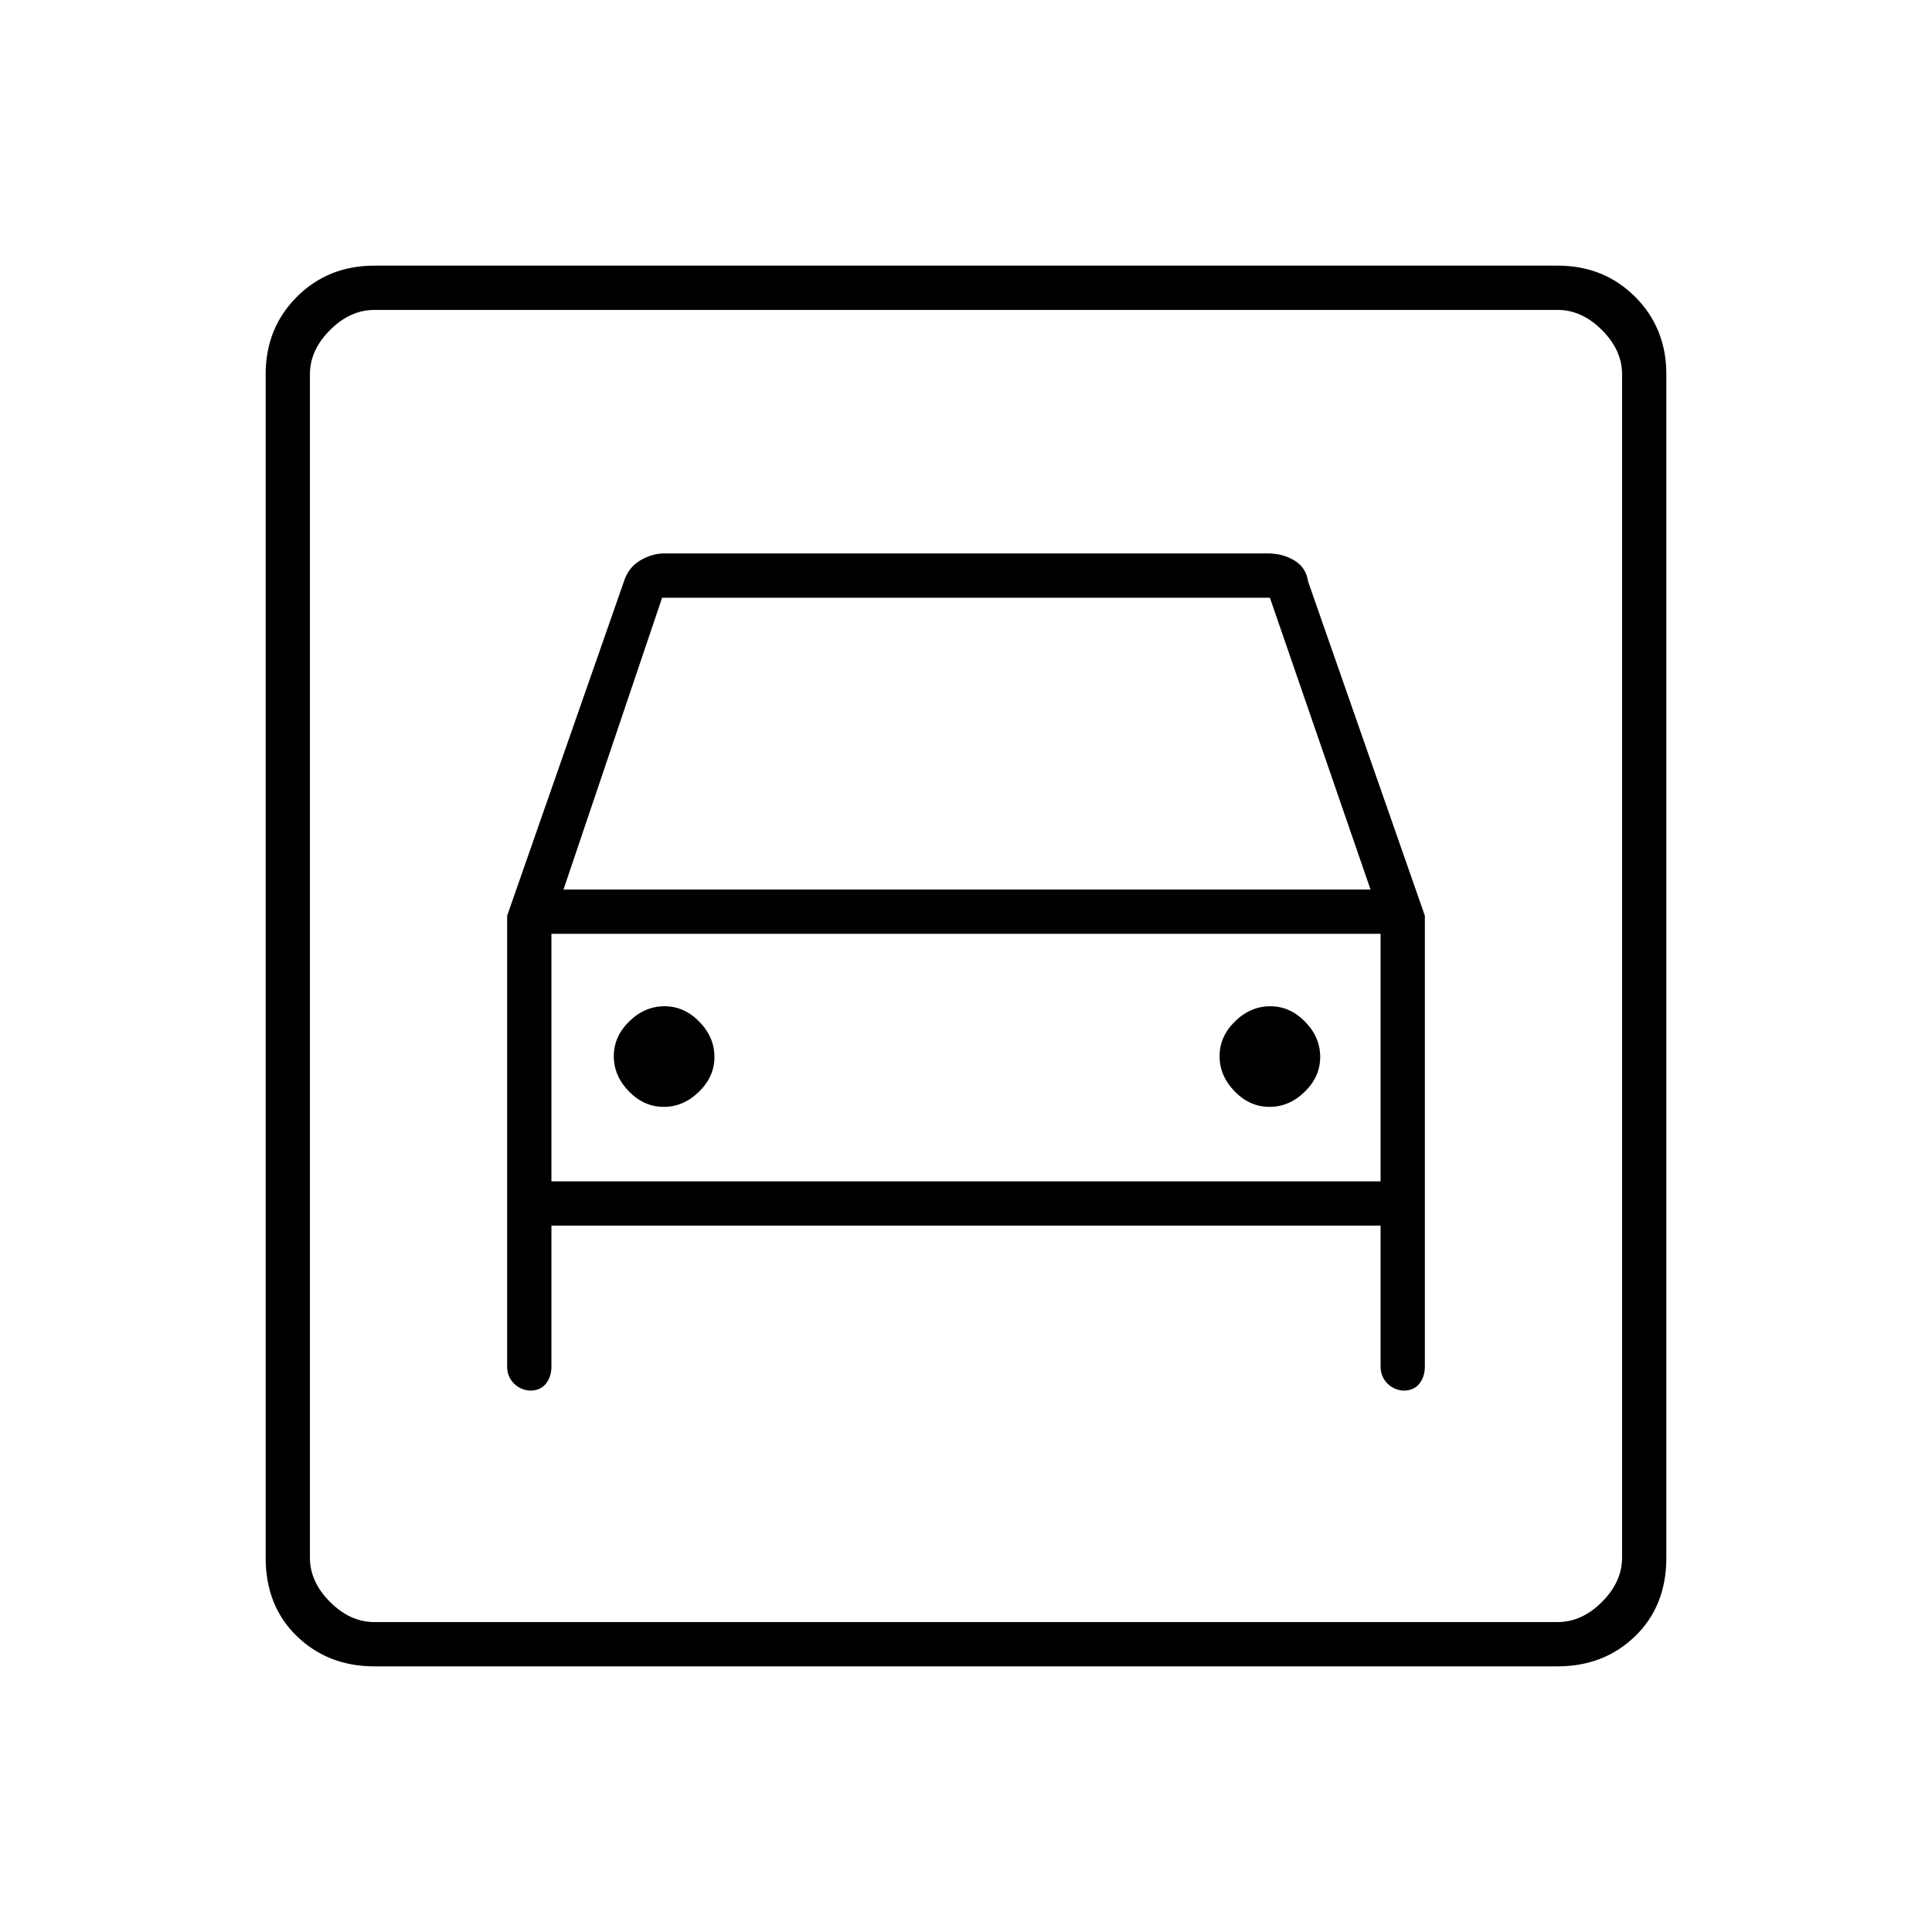 <svg xmlns="http://www.w3.org/2000/svg" width="48" height="48" viewBox="0 -960 960 960"><path d="M186-132q-23 0-38.5-15T132-186v-588q0-23 15.5-38.5T186-828h588q23 0 38.5 15.5T828-774v588q0 24-15.5 39T774-132H186Zm0-22h588q12 0 22-10t10-22v-588q0-12-10-22t-22-10H186q-12 0-22 10t-10 22v588q0 12 10 22t22 10Zm143.807-256q-9.807 0-17.307-7.693-7.5-7.693-7.5-17.5t7.693-17.307q7.693-7.5 17.5-7.5t17.307 7.693q7.5 7.693 7.5 17.5t-7.693 17.307q-7.693 7.5-17.5 7.5Zm301 0q-9.807 0-17.307-7.693-7.5-7.693-7.5-17.5t7.693-17.307q7.693-7.5 17.5-7.5t17.307 7.693q7.5 7.693 7.5 17.5t-7.693 17.307q-7.693 7.5-17.5 7.5ZM252-505v224q0 5.125 3.492 8.562 3.492 3.438 8.702 3.438h-.904q5.21 0 7.96-3.438Q274-275.875 274-281v-70h412v70q0 5.125 3.492 8.562 3.492 3.438 8.702 3.438h-.904q5.21 0 7.96-3.438Q708-275.875 708-281v-224l-58-166q-1-7-6.811-10.5T630-685H330q-6 0-11.911 3.5-5.91 3.5-8.089 10.5l-58 166Zm28-13 49-145h302l50 145H280ZM154-806v652-652Zm120 433v-123h412v123H274Z"/></svg>